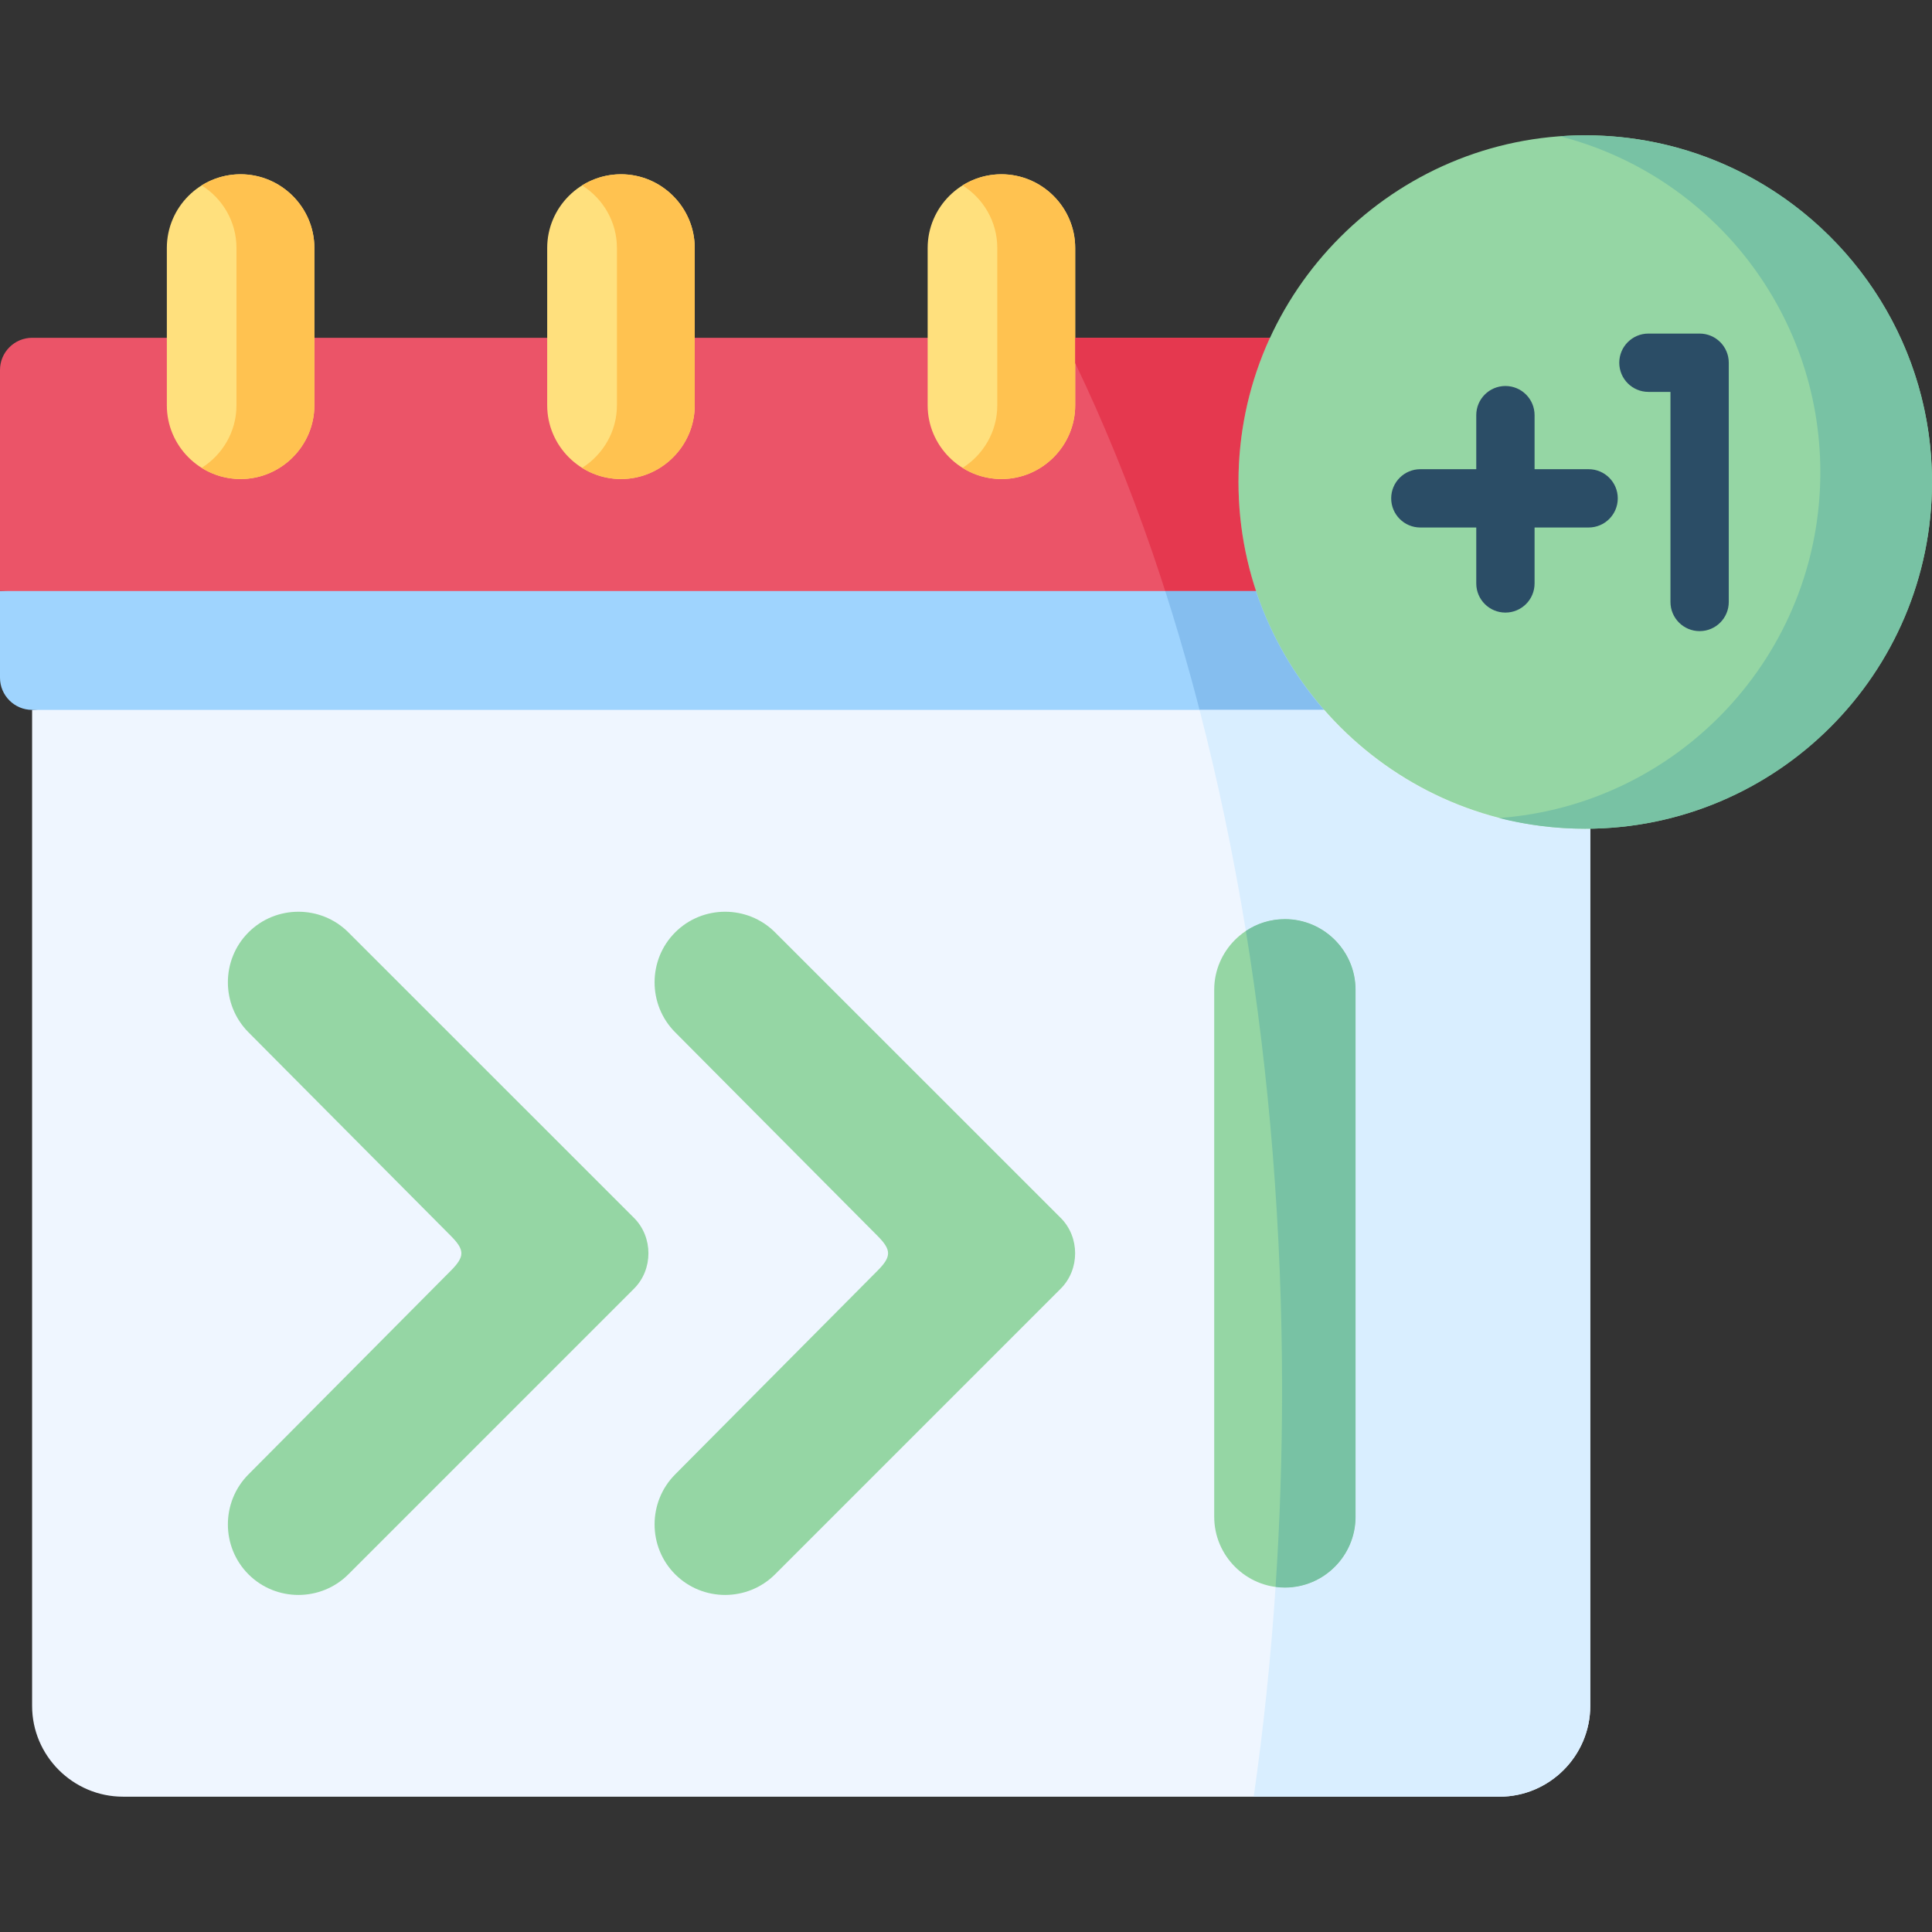 <svg id="Capa_1" enable-background="new 0 0 512 512" height="512" viewBox="0 0 512 512" width="512" xmlns="http://www.w3.org/2000/svg"><rect x="0" y="0" width="512" height="512" fill="#333333" stroke="none"/><g><g><path clip-rule="evenodd" d="m421.437 452.074v-263.947l-206.449-15.733-206.479 15.733v263.946c0 13.247 10.849 24.067 24.095 24.067h364.766c13.248.001 24.067-10.819 24.067-24.066z" fill="#eff6ff" fill-rule="evenodd"/></g><g><path clip-rule="evenodd" d="m8.509 188.127h412.928c4.679 0 8.539-3.831 8.539-8.51l-.029-22.985-214.959-17.809-214.988 17.81v22.985c0 4.678 3.831 8.509 8.509 8.509z" fill="#9fd4fe" fill-rule="evenodd"/></g><g><path clip-rule="evenodd" d="m0 156.633h429.947l.029-58.603c0-4.679-3.86-8.51-8.539-8.51-142.526 0-270.402 0-412.928 0-4.678 0-8.509 3.831-8.509 8.51z" fill="#eb5468" fill-rule="evenodd"/></g><g><path clip-rule="evenodd" d="m83.311 89.52v-23.804c0-10.761-8.802-19.534-19.563-19.534s-19.534 8.773-19.534 19.534v23.804 17.897c0 10.732 8.773 19.534 19.534 19.534s19.563-8.802 19.563-19.534z" fill="#ffe07d" fill-rule="evenodd"/></g><g><path clip-rule="evenodd" d="m145.012 65.716v23.804 17.897c0 10.732 8.802 19.534 19.563 19.534 10.732 0 19.534-8.802 19.534-19.534v-17.897-23.804c0-10.761-8.802-19.534-19.534-19.534-10.762 0-19.563 8.773-19.563 19.534z" fill="#ffe07d" fill-rule="evenodd"/></g><g><path clip-rule="evenodd" d="m245.838 65.716v23.804 17.897c0 10.732 8.802 19.534 19.563 19.534 10.732 0 19.534-8.802 19.534-19.534v-17.897-23.804c0-10.761-8.802-19.534-19.563-19.534-10.732 0-19.534 8.773-19.534 19.534z" fill="#ffe07d" fill-rule="evenodd"/></g><g><path clip-rule="evenodd" d="m284.935 65.716c0-10.761-8.802-19.534-19.563-19.534-3.772 0-7.311 1.082-10.293 2.954 5.527 3.451 9.211 9.621 9.211 16.581v23.803 17.897c0 6.96-3.684 13.101-9.211 16.581 2.983 1.872 6.521 2.954 10.322 2.954 10.732 0 19.534-8.802 19.534-19.534v-17.898z" fill="#ffc250" fill-rule="evenodd"/></g><g><path clip-rule="evenodd" d="m184.108 65.716c0-10.761-8.802-19.534-19.534-19.534-3.772 0-7.311 1.082-10.322 2.954 5.527 3.451 9.241 9.621 9.241 16.581v23.803 17.897c0 6.96-3.714 13.101-9.241 16.581 3.012 1.872 6.55 2.954 10.322 2.954 10.732 0 19.534-8.802 19.534-19.534v-17.898z" fill="#ffc250" fill-rule="evenodd"/></g><g><path clip-rule="evenodd" d="m83.311 65.716c0-10.761-8.802-19.534-19.563-19.534-3.772 0-7.311 1.082-10.322 2.954 5.556 3.451 9.241 9.621 9.241 16.581v23.803 17.897c0 6.96-3.685 13.101-9.241 16.581 3.012 1.872 6.55 2.954 10.322 2.954 10.761 0 19.563-8.802 19.563-19.534v-17.898z" fill="#ffc250" fill-rule="evenodd"/></g><g><path clip-rule="evenodd" d="m168.025 322.762-75.708-75.681c-7.281-7.281-19.183-7.281-26.464 0s-7.281 19.183 0 26.494l53.63 53.953c3.714 3.743 3.714 5.468 0 9.211l-53.63 53.982c-7.281 7.311-7.281 19.213 0 26.494s19.183 7.281 26.464 0l75.708-75.71c5.088-5.087 5.088-13.655 0-18.743z" fill="#95d6a4" fill-rule="evenodd"/></g><g><path clip-rule="evenodd" d="m178.932 273.575 53.63 53.953c3.714 3.743 3.714 5.468 0 9.211l-53.63 53.982c-7.281 7.311-7.281 19.213 0 26.494s19.183 7.281 26.464 0l75.708-75.71c5.088-5.088 5.088-13.656 0-18.745l-75.708-75.681c-7.281-7.281-19.183-7.281-26.464 0-7.281 7.283-7.281 19.185 0 26.496z" fill="#95d6a4" fill-rule="evenodd"/></g><g><path clip-rule="evenodd" d="m321.78 262.287v139.693c0 10.323 8.451 18.745 18.744 18.745s18.715-8.422 18.715-18.745v-139.693c0-10.294-8.422-18.715-18.715-18.715s-18.744 8.422-18.744 18.715z" fill="#95d6a4" fill-rule="evenodd"/></g><g><path clip-rule="evenodd" d="m336.518 89.52h-51.583v6.697c7.457 15.528 14.299 32.284 20.44 50.093 1.17 3.421 2.31 6.843 3.421 10.323h24.037c-.877-2.69-1.638-5.439-2.281-8.246-1.55-6.638-2.339-13.539-2.339-20.645 0-13.629 2.983-26.583 8.305-38.222z" fill="#e5384f" fill-rule="evenodd"/></g><g><path clip-rule="evenodd" d="m332.834 156.633h-24.037c2.456 7.632 4.766 15.469 6.96 23.453.731 2.661 1.433 5.351 2.135 8.042h32.956c-1.608-1.842-3.158-3.743-4.62-5.732-5.733-7.75-10.295-16.406-13.394-25.763z" fill="#85beef" fill-rule="evenodd"/></g><g><path clip-rule="evenodd" d="m350.847 188.127h-32.956c4.854 18.715 8.948 38.279 12.282 58.574 2.953-1.989 6.521-3.129 10.352-3.129 10.293 0 18.715 8.422 18.715 18.715v139.693c0 10.323-8.422 18.745-18.715 18.745-.848 0-1.667-.058-2.486-.175-1.257 19.008-3.217 37.577-5.79 55.591h65.122c13.247 0 24.066-10.82 24.066-24.067v-232.452c-.439 0-.877 0-1.345 0-7.866 0-15.528-.994-22.838-2.837-18.276-4.679-34.359-14.855-46.407-28.658z" fill="#d9eeff" fill-rule="evenodd"/></g><g><path clip-rule="evenodd" d="m359.239 262.287c0-10.294-8.422-18.715-18.715-18.715-3.831 0-7.398 1.14-10.352 3.129 6.229 38.308 9.591 79.16 9.591 121.621 0 17.692-.585 35.15-1.725 52.228.819.117 1.638.175 2.486.175 10.293 0 18.715-8.422 18.715-18.745z" fill="#78c2a4" fill-rule="evenodd"/></g><g><path clip-rule="evenodd" d="m420.092 219.622c50.618 0 91.908-41.262 91.908-91.881s-41.29-91.881-91.908-91.881c-50.589 0-91.879 41.262-91.879 91.881s41.29 91.881 91.879 91.881z" fill="#95d6a4" fill-rule="evenodd"/></g><g><path clip-rule="evenodd" d="m462.376 67.851c12.516 15.733 20.031 35.618 20.031 57.287 0 48.455-37.547 88.167-85.153 91.647 7.311 1.842 14.972 2.837 22.838 2.837 50.764 0 91.908-41.116 91.908-91.881 0-35.501-20.148-66.294-49.624-81.617l-.409-.205c-12.545-6.433-26.786-10.06-41.875-10.06-2.281 0-4.533.088-6.755.234 13.832 3.538 26.406 10.206 36.904 19.213 4.444 3.802 8.509 7.983 12.135 12.545z" fill="#78c2a4" fill-rule="evenodd"/></g><g fill="#2b4d66"><path d="m420.999 124.342h-14.322v-14.323c0-4.268-3.459-7.726-7.726-7.726s-7.726 3.459-7.726 7.726v14.323h-14.819c-4.267 0-7.726 3.459-7.726 7.726 0 4.268 3.459 7.726 7.726 7.726h14.819v14.82c0 4.268 3.459 7.726 7.726 7.726s7.726-3.459 7.726-7.726v-14.82h14.322c4.267 0 7.726-3.459 7.726-7.726s-3.459-7.726-7.726-7.726z"/><path d="m450.416 88.402h-13.568c-4.267 0-7.726 3.459-7.726 7.726 0 4.268 3.459 7.726 7.726 7.726h5.842v55.673c0 4.268 3.459 7.726 7.726 7.726s7.726-3.459 7.726-7.726v-63.398c0-4.268-3.459-7.727-7.726-7.727z"/></g></g></svg>